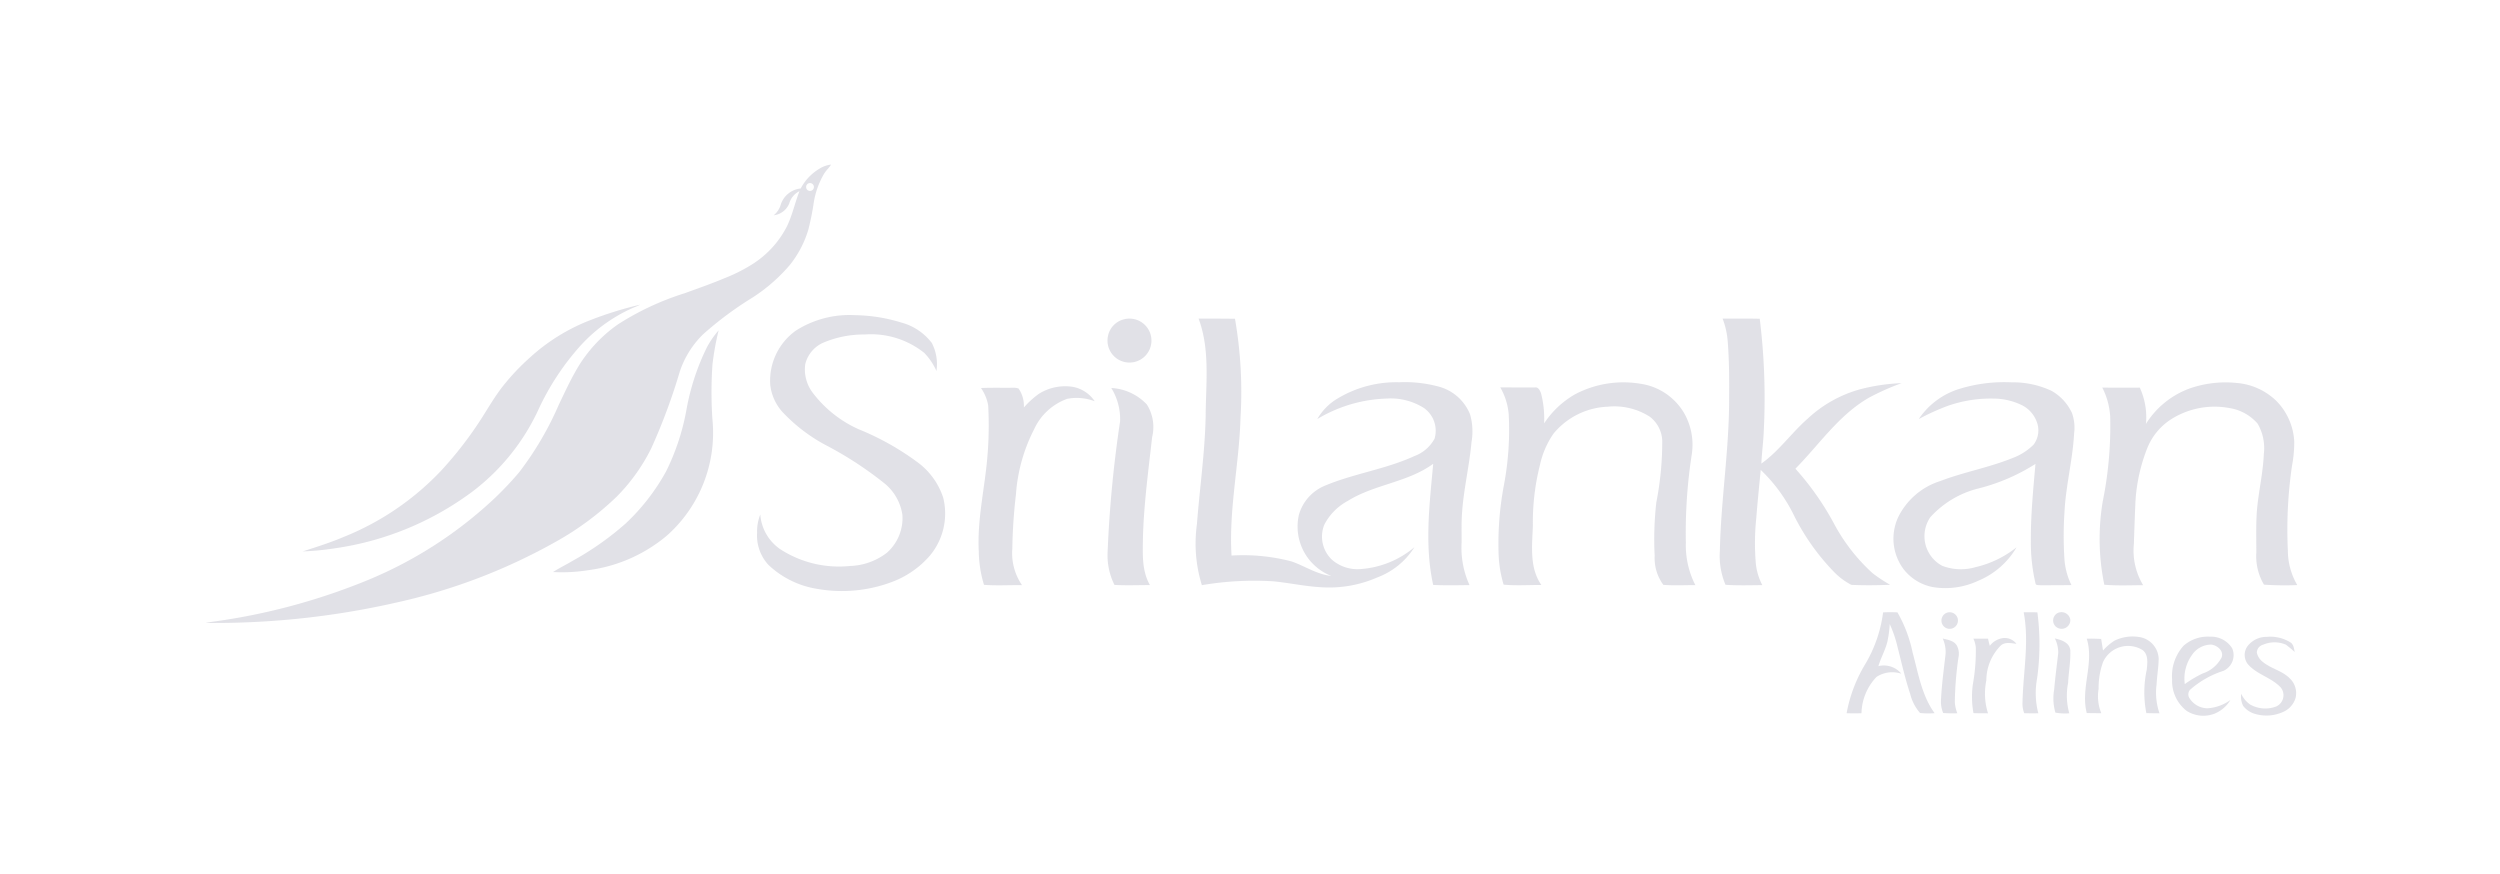 <svg xmlns="http://www.w3.org/2000/svg" width="243" height="85" viewBox="0 0 243 85">
  <g id="_10" data-name="10" transform="translate(2828 2952)">
    <rect id="Rectangle_42" data-name="Rectangle 42" width="243" height="85" transform="translate(-2828 -2952)" fill="none"/>
    <g id="srilankan-airlines-1" transform="translate(-2808 -2936)" opacity="0.5">
      <path id="Path_8491" data-name="Path 8491" d="M59.825.351A2.64,2.64,0,0,1,60.879,0c-.2.327-.5.58-.694.915a8.053,8.053,0,0,0-.98,2.721,24.984,24.984,0,0,1-.539,2.7,10.132,10.132,0,0,1-1.789,3.415,16.51,16.51,0,0,1-3.668,3.195A33.346,33.346,0,0,0,48.436,16.5a9.076,9.076,0,0,0-2.255,3.6,57.626,57.626,0,0,1-2.786,7.492,18.02,18.02,0,0,1-3.342,4.673A28.478,28.478,0,0,1,34.048,36.7,56.181,56.181,0,0,1,18.81,42.527,79.744,79.744,0,0,1,.721,44.553,3.955,3.955,0,0,1,.1,44.52,61.473,61.473,0,0,0,15.812,40.4,40.573,40.573,0,0,0,28.3,32.314c.793-.768,1.552-1.569,2.263-2.41a30.991,30.991,0,0,0,3.848-6.553c.564-1.177,1.111-2.369,1.773-3.505a13.715,13.715,0,0,1,4-4.33A26.985,26.985,0,0,1,46.655,12.5c1.307-.474,2.615-.931,3.9-1.471A15.975,15.975,0,0,0,53.036,9.8,9.426,9.426,0,0,0,56.6,5.981c.523-1.087.768-2.28,1.209-3.4a1.885,1.885,0,0,0-.989,1.185,1.862,1.862,0,0,1-1.52,1.16,2.046,2.046,0,0,0,.662-.948A2.278,2.278,0,0,1,57.93,2.32a4.885,4.885,0,0,1,1.9-1.969m-1.2,1.5a.392.392,0,0,0-.041.621.382.382,0,1,0,.041-.621Z" transform="translate(-0.1)" fill="#c3c3cf"/>
      <path id="Path_8492" data-name="Path 8492" d="M143.179,168.177A36.07,36.07,0,0,1,148.2,166.6c-.294.163-.621.27-.931.417a15.235,15.235,0,0,0-5.033,3.758,24.983,24.983,0,0,0-3.881,5.94,21.056,21.056,0,0,1-6.5,8.089,29.308,29.308,0,0,1-13.342,5.482,26.573,26.573,0,0,1-3.113.3c1.348-.433,2.7-.858,4-1.413a26.67,26.67,0,0,0,9.429-6.406,36.6,36.6,0,0,0,4-5.18c.621-.98,1.209-1.985,1.912-2.909a21.948,21.948,0,0,1,2.762-2.949,18.723,18.723,0,0,1,5.678-3.554Z" transform="translate(-105.98 -152.988)" fill="#c3c3cf"/>
      <path id="Path_8493" data-name="Path 8493" d="M425.944,198.875A8.471,8.471,0,0,1,427.1,197.2a26.6,26.6,0,0,0-.6,3.317,39.36,39.36,0,0,0-.008,5.286,13.364,13.364,0,0,1-4.387,11.316,14.834,14.834,0,0,1-7.68,3.391,16.021,16.021,0,0,1-3.423.18c.6-.384,1.242-.695,1.855-1.062a28.745,28.745,0,0,0,5.2-3.652,20.426,20.426,0,0,0,3.93-5.057,22.356,22.356,0,0,0,1.977-5.964A22.857,22.857,0,0,1,425.944,198.875Z" transform="translate(-377.248 -181.088)" fill="#c3c3cf"/>
      <path id="Path_8494" data-name="Path 8494" d="M655.749,180.6a9.694,9.694,0,0,1,5.719-1.5,16.023,16.023,0,0,1,4.526.719,5.517,5.517,0,0,1,2.966,1.985,4.458,4.458,0,0,1,.449,2.721,6,6,0,0,0-1.185-1.757,8.3,8.3,0,0,0-5.8-1.789,10.118,10.118,0,0,0-3.987.784,3.077,3.077,0,0,0-1.781,2.108,3.744,3.744,0,0,0,.727,2.77,11.487,11.487,0,0,0,4.477,3.554,25.914,25.914,0,0,1,5.809,3.276,6.955,6.955,0,0,1,2.394,3.358,6.386,6.386,0,0,1-1.291,5.646,9.084,9.084,0,0,1-3.6,2.525,13.807,13.807,0,0,1-7.321.711,8.911,8.911,0,0,1-4.78-2.345,4.215,4.215,0,0,1-1.095-3.113,4.511,4.511,0,0,1,.31-1.773,4.5,4.5,0,0,0,1.936,3.366,10.491,10.491,0,0,0,6.79,1.634,6.2,6.2,0,0,0,3.578-1.283A4.494,4.494,0,0,0,666.1,198.5a4.884,4.884,0,0,0-1.65-2.974,35.021,35.021,0,0,0-5.842-3.816,16.211,16.211,0,0,1-4.2-3.235,4.741,4.741,0,0,1-1.152-2.59A5.979,5.979,0,0,1,655.749,180.6Zm31.7-1.038a2.136,2.136,0,1,1-1.348,1.487A2.1,2.1,0,0,1,687.45,179.558Zm-8.04,7.157a4.816,4.816,0,0,1,3.178-.662,3.253,3.253,0,0,1,2.206,1.413,4.9,4.9,0,0,0-2.672-.237A5.631,5.631,0,0,0,678.9,190.2a16.311,16.311,0,0,0-1.765,6.348,51.248,51.248,0,0,0-.351,5.254,5.493,5.493,0,0,0,.94,3.538c-1.226-.008-2.468.065-3.693-.025a11.666,11.666,0,0,1-.507-3.276c-.147-2.811.458-5.58.76-8.366a36.206,36.206,0,0,0,.155-5.8,4.285,4.285,0,0,0-.7-1.691c1.029-.041,2.051-.016,3.08-.025a1.513,1.513,0,0,1,.572.074,2.96,2.96,0,0,1,.515,1.847A8.552,8.552,0,0,1,679.411,186.715Zm6.986-.539a5.128,5.128,0,0,1,3.464,1.6,4.111,4.111,0,0,1,.515,3.178c-.36,3.211-.793,6.43-.891,9.665-.016,1.585-.147,3.284.678,4.714-1.152,0-2.3.049-3.448-.016a6.455,6.455,0,0,1-.662-3.284,116.815,116.815,0,0,1,1.209-12.615A5.768,5.768,0,0,0,686.4,186.175Z" transform="translate(-598.387 -164.467)" fill="#c3c3cf"/>
      <path id="Path_8495" data-name="Path 8495" d="M1943.446,532.472a13.235,13.235,0,0,1,1.4,0,13.213,13.213,0,0,1,1.479,3.93c.547,2,.882,4.151,2.132,5.866a8.162,8.162,0,0,1-1.413-.016,4.412,4.412,0,0,1-.956-1.838c-.49-1.479-.833-3.007-1.217-4.51a12.058,12.058,0,0,0-.776-2.3,11.067,11.067,0,0,1-.229,1.716c-.2.825-.637,1.569-.874,2.378a2.2,2.2,0,0,1,2.231.735,2.8,2.8,0,0,0-2.41.31,5.259,5.259,0,0,0-1.463,3.53q-.723.024-1.446,0a14.081,14.081,0,0,1,1.757-4.682,13.071,13.071,0,0,0,1.789-5.123Zm6.128.065a.806.806,0,1,1-.1,1.4A.814.814,0,0,1,1949.574,532.537Zm7.541-.074c.441-.008.891-.008,1.332.008a23.962,23.962,0,0,1-.025,6.4,7.846,7.846,0,0,0,.115,3.407c-.458.008-.915.008-1.373-.008a2.577,2.577,0,0,1-.163-1.054C1957.058,538.305,1957.671,535.364,1957.115,532.463Zm3.3.074a.866.866,0,0,1,1.234.654.847.847,0,0,1-1.438.637A.811.811,0,0,1,1960.416,532.537Zm5.531,2.68a4.03,4.03,0,0,1,2.337-.359,2.221,2.221,0,0,1,1.953,2.1c-.008.833-.163,1.659-.2,2.492a6.132,6.132,0,0,0,.278,2.827c-.425,0-.85,0-1.275-.016a10.361,10.361,0,0,1,.041-4.224c.057-.646.18-1.487-.433-1.92a2.677,2.677,0,0,0-3.816,1.177,7.429,7.429,0,0,0-.433,2.606,4.33,4.33,0,0,0,.261,2.369c-.474,0-.948,0-1.414-.016-.621-2.394.744-4.837,0-7.223.466-.016.931,0,1.4.025.065.376.123.743.18,1.128A5.111,5.111,0,0,1,1965.947,535.217Zm6.716.49a3.583,3.583,0,0,1,2.557-.874,2.418,2.418,0,0,1,2.165,1.136,1.676,1.676,0,0,1-.866,2.19,9.029,9.029,0,0,0-3.235,1.838.675.675,0,0,0-.033.842,2.094,2.094,0,0,0,1.732.956,4.285,4.285,0,0,0,2.23-.809,3.256,3.256,0,0,1-1.528,1.324,3.028,3.028,0,0,1-2.713-.253,3.674,3.674,0,0,1-1.429-3.072,4.379,4.379,0,0,1,1.119-3.276m.809.907a3.931,3.931,0,0,0-.694,2.827,11.07,11.07,0,0,1,1.748-1.038,3.213,3.213,0,0,0,1.838-1.569c.212-.645-.449-1.176-1.03-1.234A2.26,2.26,0,0,0,1973.472,536.614Zm5.433-.9a2.34,2.34,0,0,1,1.854-.866,3.7,3.7,0,0,1,2.3.547c.3.2.327.6.4.923a10.2,10.2,0,0,0-.858-.711,2.8,2.8,0,0,0-2.223.008.817.817,0,0,0-.6.768,1.576,1.576,0,0,0,.58.9c.8.662,1.9.858,2.631,1.61a1.971,1.971,0,0,1,.547,1.92,2.151,2.151,0,0,1-1.218,1.34,3.909,3.909,0,0,1-2.655.2,2.215,2.215,0,0,1-1.218-.8,2.056,2.056,0,0,1-.188-1.176,2.583,2.583,0,0,0,.882,1.054,2.988,2.988,0,0,0,2.516.188,1.2,1.2,0,0,0,.458-1.838c-.9-.98-2.312-1.258-3.186-2.255A1.449,1.449,0,0,1,1978.905,535.715Zm-25.083.008a1.945,1.945,0,0,1,1.234-.744,1.415,1.415,0,0,1,1.356.547c-.506-.057-1.119-.213-1.536.18a4.827,4.827,0,0,0-1.389,3.374,6.346,6.346,0,0,0,.163,3.2c-.474,0-.939,0-1.413-.016a8.824,8.824,0,0,1-.057-2.819,18.532,18.532,0,0,0,.286-3.554,2.676,2.676,0,0,0-.237-.866h1.422C1953.7,535.266,1953.757,535.486,1953.823,535.723Zm-4.575-.711c.482.122,1.062.2,1.356.654a1.674,1.674,0,0,1,.172,1.193,33.528,33.528,0,0,0-.352,4.339,3.569,3.569,0,0,0,.245,1.078,13.015,13.015,0,0,1-1.381-.024,3.052,3.052,0,0,1-.2-1.405c.074-1.454.278-2.909.441-4.355A3.212,3.212,0,0,0,1949.247,535.013Zm10.9-.008c.613.131,1.414.392,1.5,1.127.049,1.07-.163,2.133-.213,3.2a6.42,6.42,0,0,0,.114,2.949,5.322,5.322,0,0,1-1.348-.065,5.038,5.038,0,0,1-.114-2.288c.1-1.185.261-2.361.392-3.538A3.147,3.147,0,0,0,1960.146,535Z" transform="translate(-1780.413 -488.948)" fill="#c3c3cf"/>
      <g id="Group_7327" data-name="Group 7327" transform="translate(96.234 14.967)">
        <path id="Path_8496" data-name="Path 8496" d="M1165.987,183.186c1.177,0,2.361,0,3.538.016a41.506,41.506,0,0,1,.539,9.6c-.123,4.486-1.144,8.914-.874,13.416a18.519,18.519,0,0,1,5.809.564c1.307.441,2.484,1.275,3.881,1.413a5.149,5.149,0,0,1-3.137-5.956,4.351,4.351,0,0,1,2.386-2.753c2.86-1.234,6.005-1.634,8.84-2.941a3.666,3.666,0,0,0,1.953-1.683,2.709,2.709,0,0,0-1.013-2.974,6.026,6.026,0,0,0-3.611-.931,13.9,13.9,0,0,0-6.773,1.994,5.528,5.528,0,0,1,1.977-2,11.076,11.076,0,0,1,5.972-1.577,12.458,12.458,0,0,1,4.036.474,4.538,4.538,0,0,1,2.868,2.655,6.014,6.014,0,0,1,.139,2.672c-.2,2.247-.735,4.453-.907,6.708-.09,1.021-.049,2.043-.057,3.064a8.778,8.778,0,0,0,.768,4.142c-1.177.016-2.353.041-3.53-.016-.858-3.881-.351-7.868,0-11.773-2.484,1.814-5.727,1.994-8.309,3.611a5.466,5.466,0,0,0-2.271,2.3,3.093,3.093,0,0,0,.752,3.423,3.792,3.792,0,0,0,2.745.9,9.1,9.1,0,0,0,5.262-2.132,7.293,7.293,0,0,1-3.628,2.95,11.691,11.691,0,0,1-5.409.948c-1.585-.082-3.138-.433-4.706-.58a30.216,30.216,0,0,0-6.92.376,13.664,13.664,0,0,1-.482-5.915c.27-3.5.776-6.986.85-10.5C1166.689,189.518,1167.123,186.225,1165.987,183.186Zm50.934,0c1.2.008,2.41-.016,3.611.016a63.184,63.184,0,0,1,.392,10.907c-.041,1.062-.188,2.108-.237,3.17,1.716-1.217,2.925-2.982,4.5-4.363a12.245,12.245,0,0,1,5.131-2.868,18.95,18.95,0,0,1,4-.588,24.222,24.222,0,0,0-3.154,1.405c-2.933,1.675-4.837,4.551-7.165,6.912a27.178,27.178,0,0,1,3.824,5.474,17.893,17.893,0,0,0,3.685,4.69,14.877,14.877,0,0,0,1.7,1.119c-1.25.049-2.516.065-3.766.008a6.49,6.49,0,0,1-1.634-1.2,21.954,21.954,0,0,1-3.881-5.417,15.6,15.6,0,0,0-3.3-4.559c-.147,1.561-.311,3.121-.433,4.69a23.673,23.673,0,0,0-.041,4.436,5.825,5.825,0,0,0,.629,2.075c-1.193.008-2.386.049-3.579-.033a7.19,7.19,0,0,1-.547-3.293c.1-4.959.915-9.878.9-14.845.016-1.814.008-3.628-.131-5.441A7.924,7.924,0,0,0,1216.921,183.186Zm-14.364,7.37a10.073,10.073,0,0,1,6.373-1.038,5.892,5.892,0,0,1,4.273,2.892,6.2,6.2,0,0,1,.727,3.946,49.621,49.621,0,0,0-.58,8.6,8.5,8.5,0,0,0,.923,4.134c-1.038,0-2.083.057-3.113-.025a4.4,4.4,0,0,1-.841-2.827,31.541,31.541,0,0,1,.163-5.2,30.363,30.363,0,0,0,.572-6.013,3.065,3.065,0,0,0-1.225-2.312,6.393,6.393,0,0,0-4.077-.964,7.2,7.2,0,0,0-5.27,2.623,8.534,8.534,0,0,0-1.315,3.048,22.554,22.554,0,0,0-.686,5.866c-.065,1.936-.359,4.1.825,5.793-1.226-.008-2.451.082-3.669-.033a11.646,11.646,0,0,1-.49-3.048,30.538,30.538,0,0,1,.539-6.732,28.958,28.958,0,0,0,.449-6.716,6.192,6.192,0,0,0-.825-2.68c1.128.008,2.255.016,3.374.008.335-.049.49.31.588.564a9.847,9.847,0,0,1,.3,2.933A8.875,8.875,0,0,1,1202.557,190.556Z" transform="translate(-1165.719 -183.185)" fill="#c3c3cf"/>
        <path id="Path_8497" data-name="Path 8497" d="M2002.281,259.5a14.785,14.785,0,0,1,4.861-.58,8.867,8.867,0,0,1,3.9.825,4.8,4.8,0,0,1,1.977,2.132,4.255,4.255,0,0,1,.22,2c-.139,2.574-.809,5.09-.939,7.664a35.711,35.711,0,0,0-.008,4.486,6.811,6.811,0,0,0,.686,2.6c-1,.016-2,.016-3.007.016-.172-.025-.474.041-.49-.2a17.453,17.453,0,0,1-.449-4.069c-.016-2.516.229-5.025.449-7.525a18.858,18.858,0,0,1-5.572,2.394,9.359,9.359,0,0,0-4.641,2.778,3.267,3.267,0,0,0,1.144,4.731,5.068,5.068,0,0,0,3.244.131,10.006,10.006,0,0,0,3.987-1.928,7.739,7.739,0,0,1-3.726,3.252,7.5,7.5,0,0,1-4.322.629,4.7,4.7,0,0,1-2.933-1.757,4.949,4.949,0,0,1-.5-5.1,6.84,6.84,0,0,1,4.069-3.464c2.3-.882,4.763-1.315,7.051-2.247a5.726,5.726,0,0,0,2.018-1.291,2.311,2.311,0,0,0,.3-2.239,2.94,2.94,0,0,0-1.462-1.61,6.371,6.371,0,0,0-2.745-.629,12.671,12.671,0,0,0-4.412.7,21.671,21.671,0,0,0-2.843,1.291,7.367,7.367,0,0,1,4.142-2.99Zm22.117.041a10.607,10.607,0,0,1,4.682-.556,6.254,6.254,0,0,1,3.832,1.757,6.066,6.066,0,0,1,1.724,3.963,12.643,12.643,0,0,1-.221,2.345,42.978,42.978,0,0,0-.4,8.26,6.639,6.639,0,0,0,.915,3.317,30.5,30.5,0,0,1-3.236-.041,5.42,5.42,0,0,1-.744-3.146c0-1.422-.049-2.843.074-4.257.172-1.773.58-3.513.654-5.294a4.733,4.733,0,0,0-.6-2.949,4.546,4.546,0,0,0-2.7-1.512,7.888,7.888,0,0,0-5.654,1.046,5.973,5.973,0,0,0-2.336,2.745,16.711,16.711,0,0,0-1.193,5.384c-.057,1.34-.106,2.672-.147,4.012a6.5,6.5,0,0,0,.9,4.02c-1.258.008-2.525.065-3.775-.041a22.065,22.065,0,0,1-.155-8.089,36.89,36.89,0,0,0,.727-8.252,7.072,7.072,0,0,0-.768-2.819c1.218,0,2.427.016,3.644,0a6.914,6.914,0,0,1,.6,3.521,8.422,8.422,0,0,1,4.183-3.415Z" transform="translate(-1927.868 -252.724)" fill="#c3c3cf"/>
      </g>
    </g>
  </g>
</svg>

